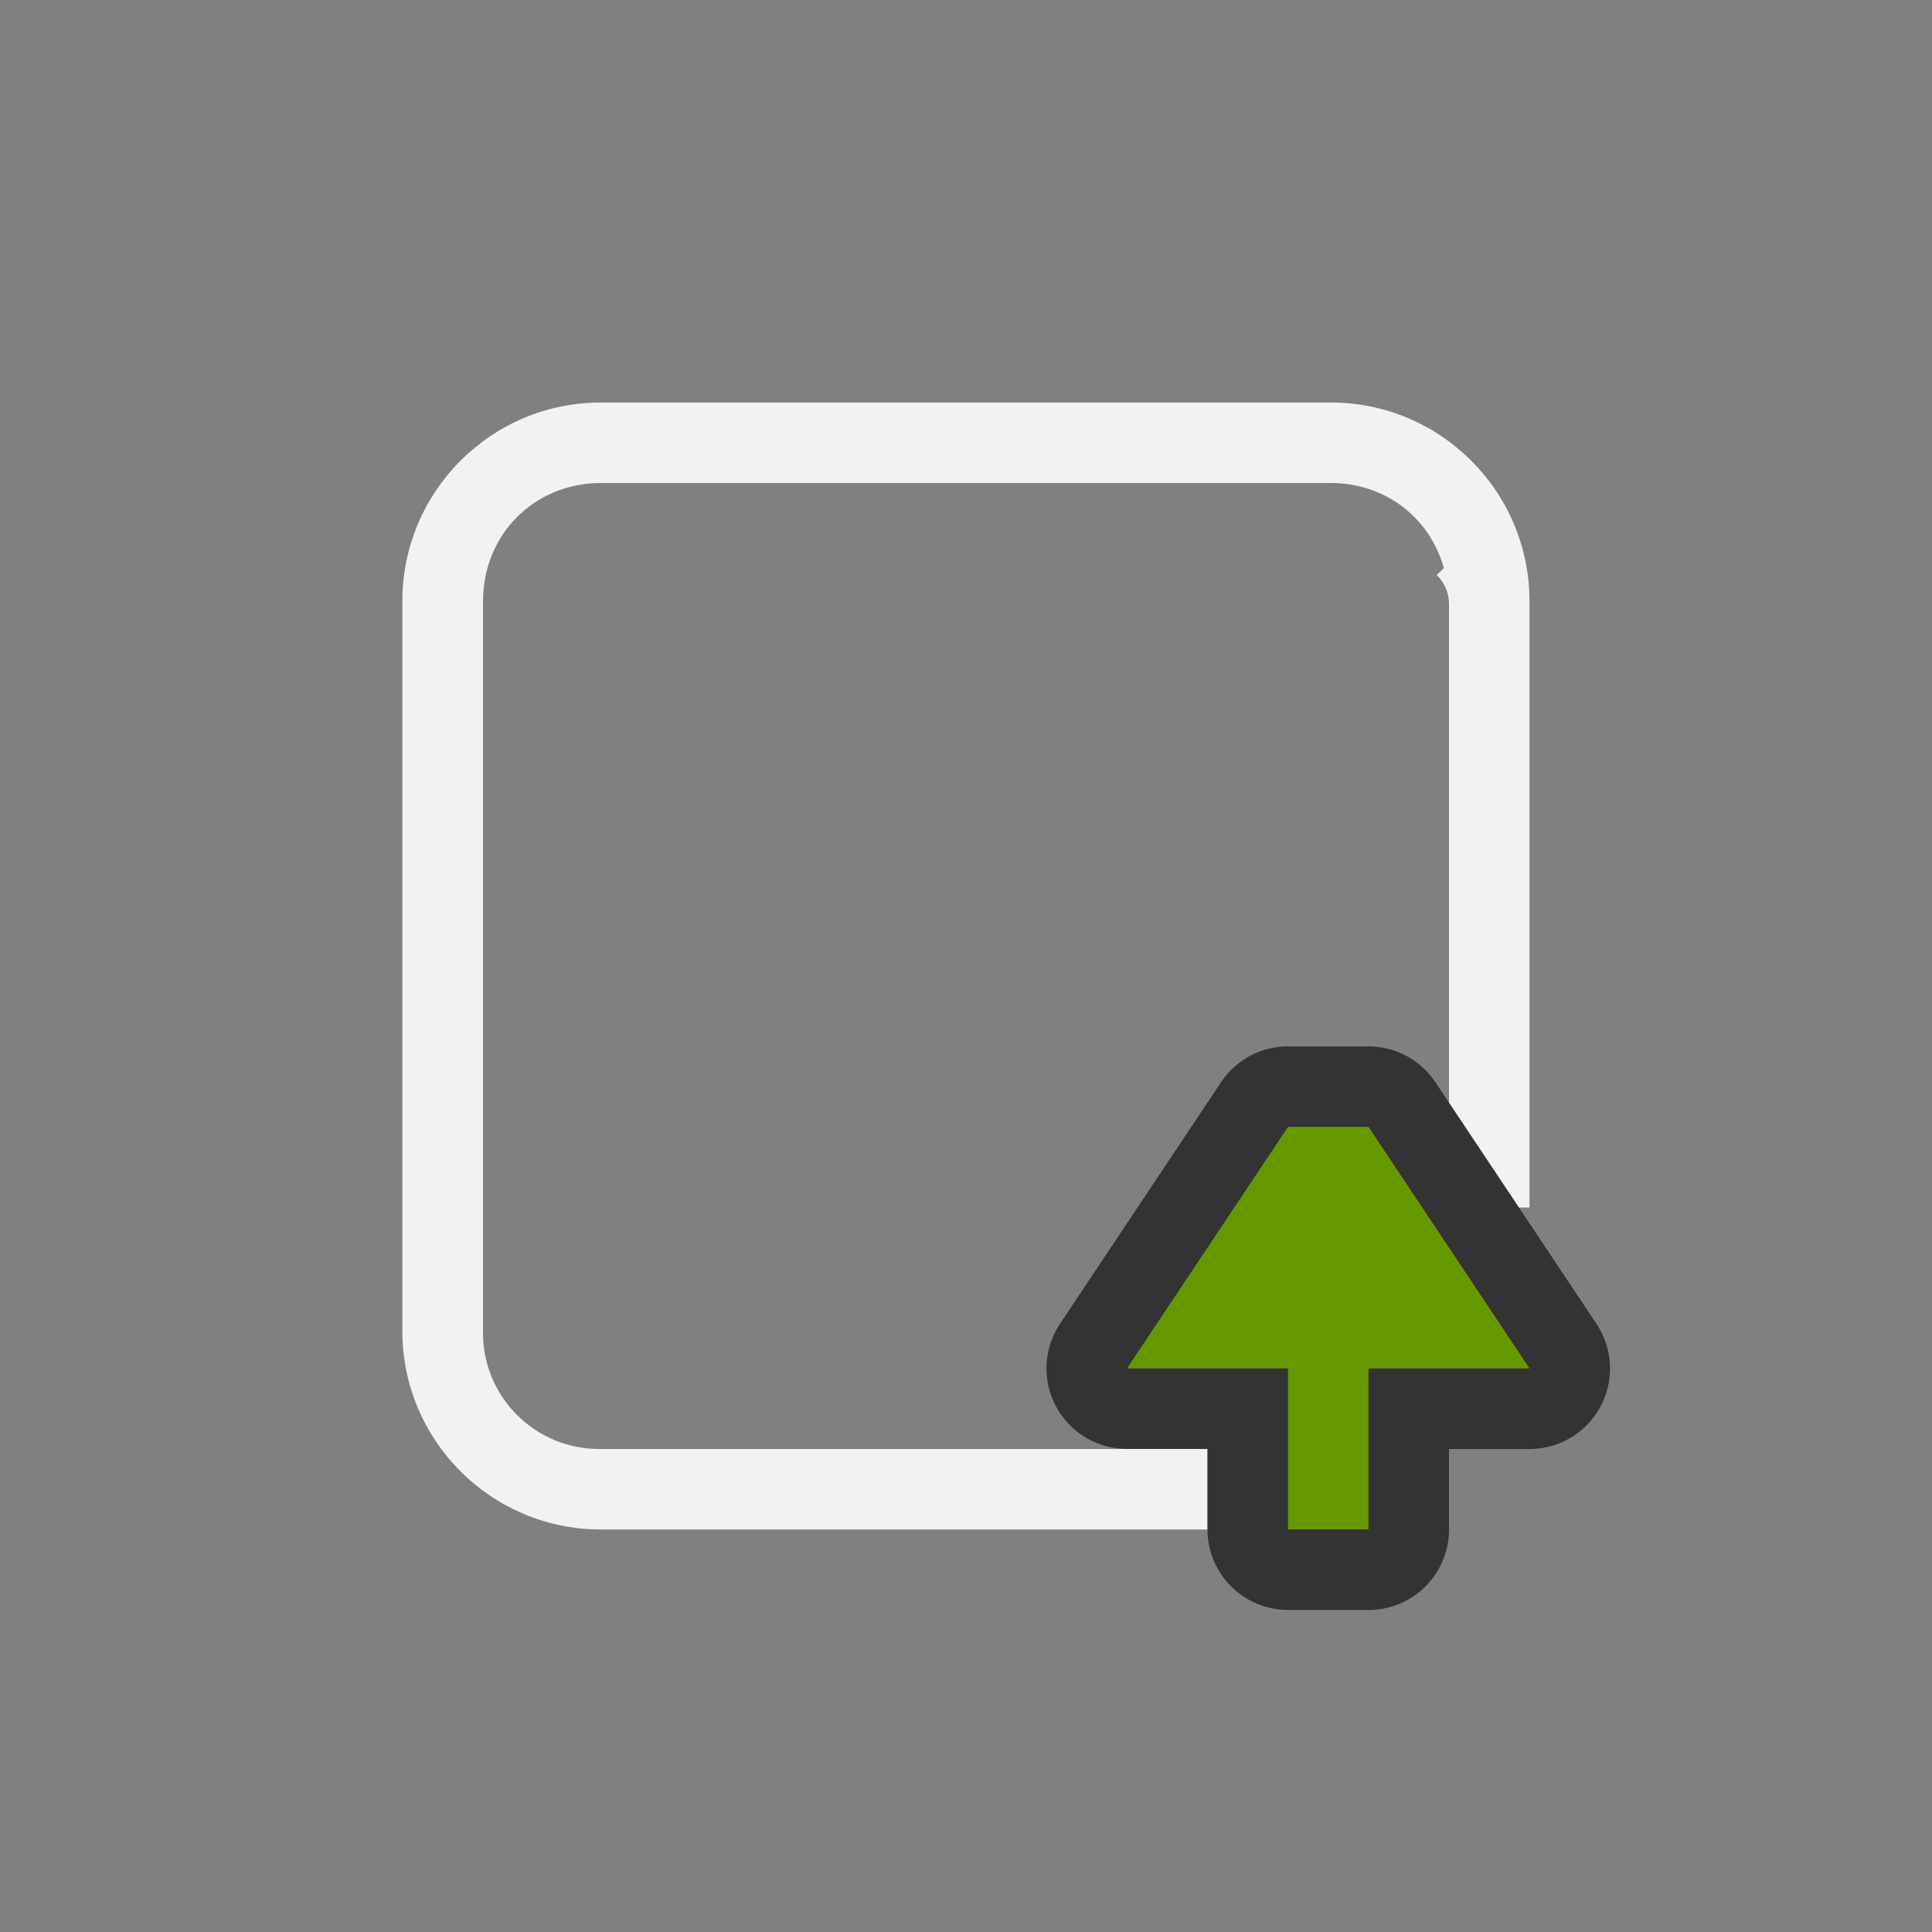 <?xml version="1.0" encoding="UTF-8" standalone="no"?>
<svg xmlns="http://www.w3.org/2000/svg" version="1.1" viewBox="-4 -4 24 24">
 <rect x="-4" y="-4" width="24" height="24" fill="#808080" stroke="none"/>
 <path style="text-decoration-line:none;text-transform:none;text-indent:0" fill="#f1f2f2" d="m3.469 1c-1.365-0.002-2.471 1.104-2.471 2.469l0 9.062c-0.001 1.365 1.107 2.472 2.473 2.469h7.529v-1h-7.529c-0.818 0.015-1.486-0.651-1.471-1.469v-9.06c0-0.833 0.637-1.471 1.469-1.471h9.06c0.687 0 1.235 0.437 1.407 1.057l-0.088 0.086c0.093 0.091 0.152 0.216 0.152 0.357v3.504 3.996h1v-7.529c0.001-1.365-1.106-2.472-2.471-2.471h-9.06z"/>
 <path fill="#333" d="m12 15.999a1 1 0 0 1 -1 -1v-1h-1a1 1 0 0 1 -0.832 -1.555l2-3a1 1 0 0 1 0.832 -0.445h1a1 1 0 0 1 0.832 0.446l2 3a1 1 0 0 1 -0.832 1.555h-1v1a1 1 0 0 1 -1 1z"/>
 <path fill="#690" d="m15 12.999-2-3h-1l-2 3h2v2h1v-2z"/>
</svg>

